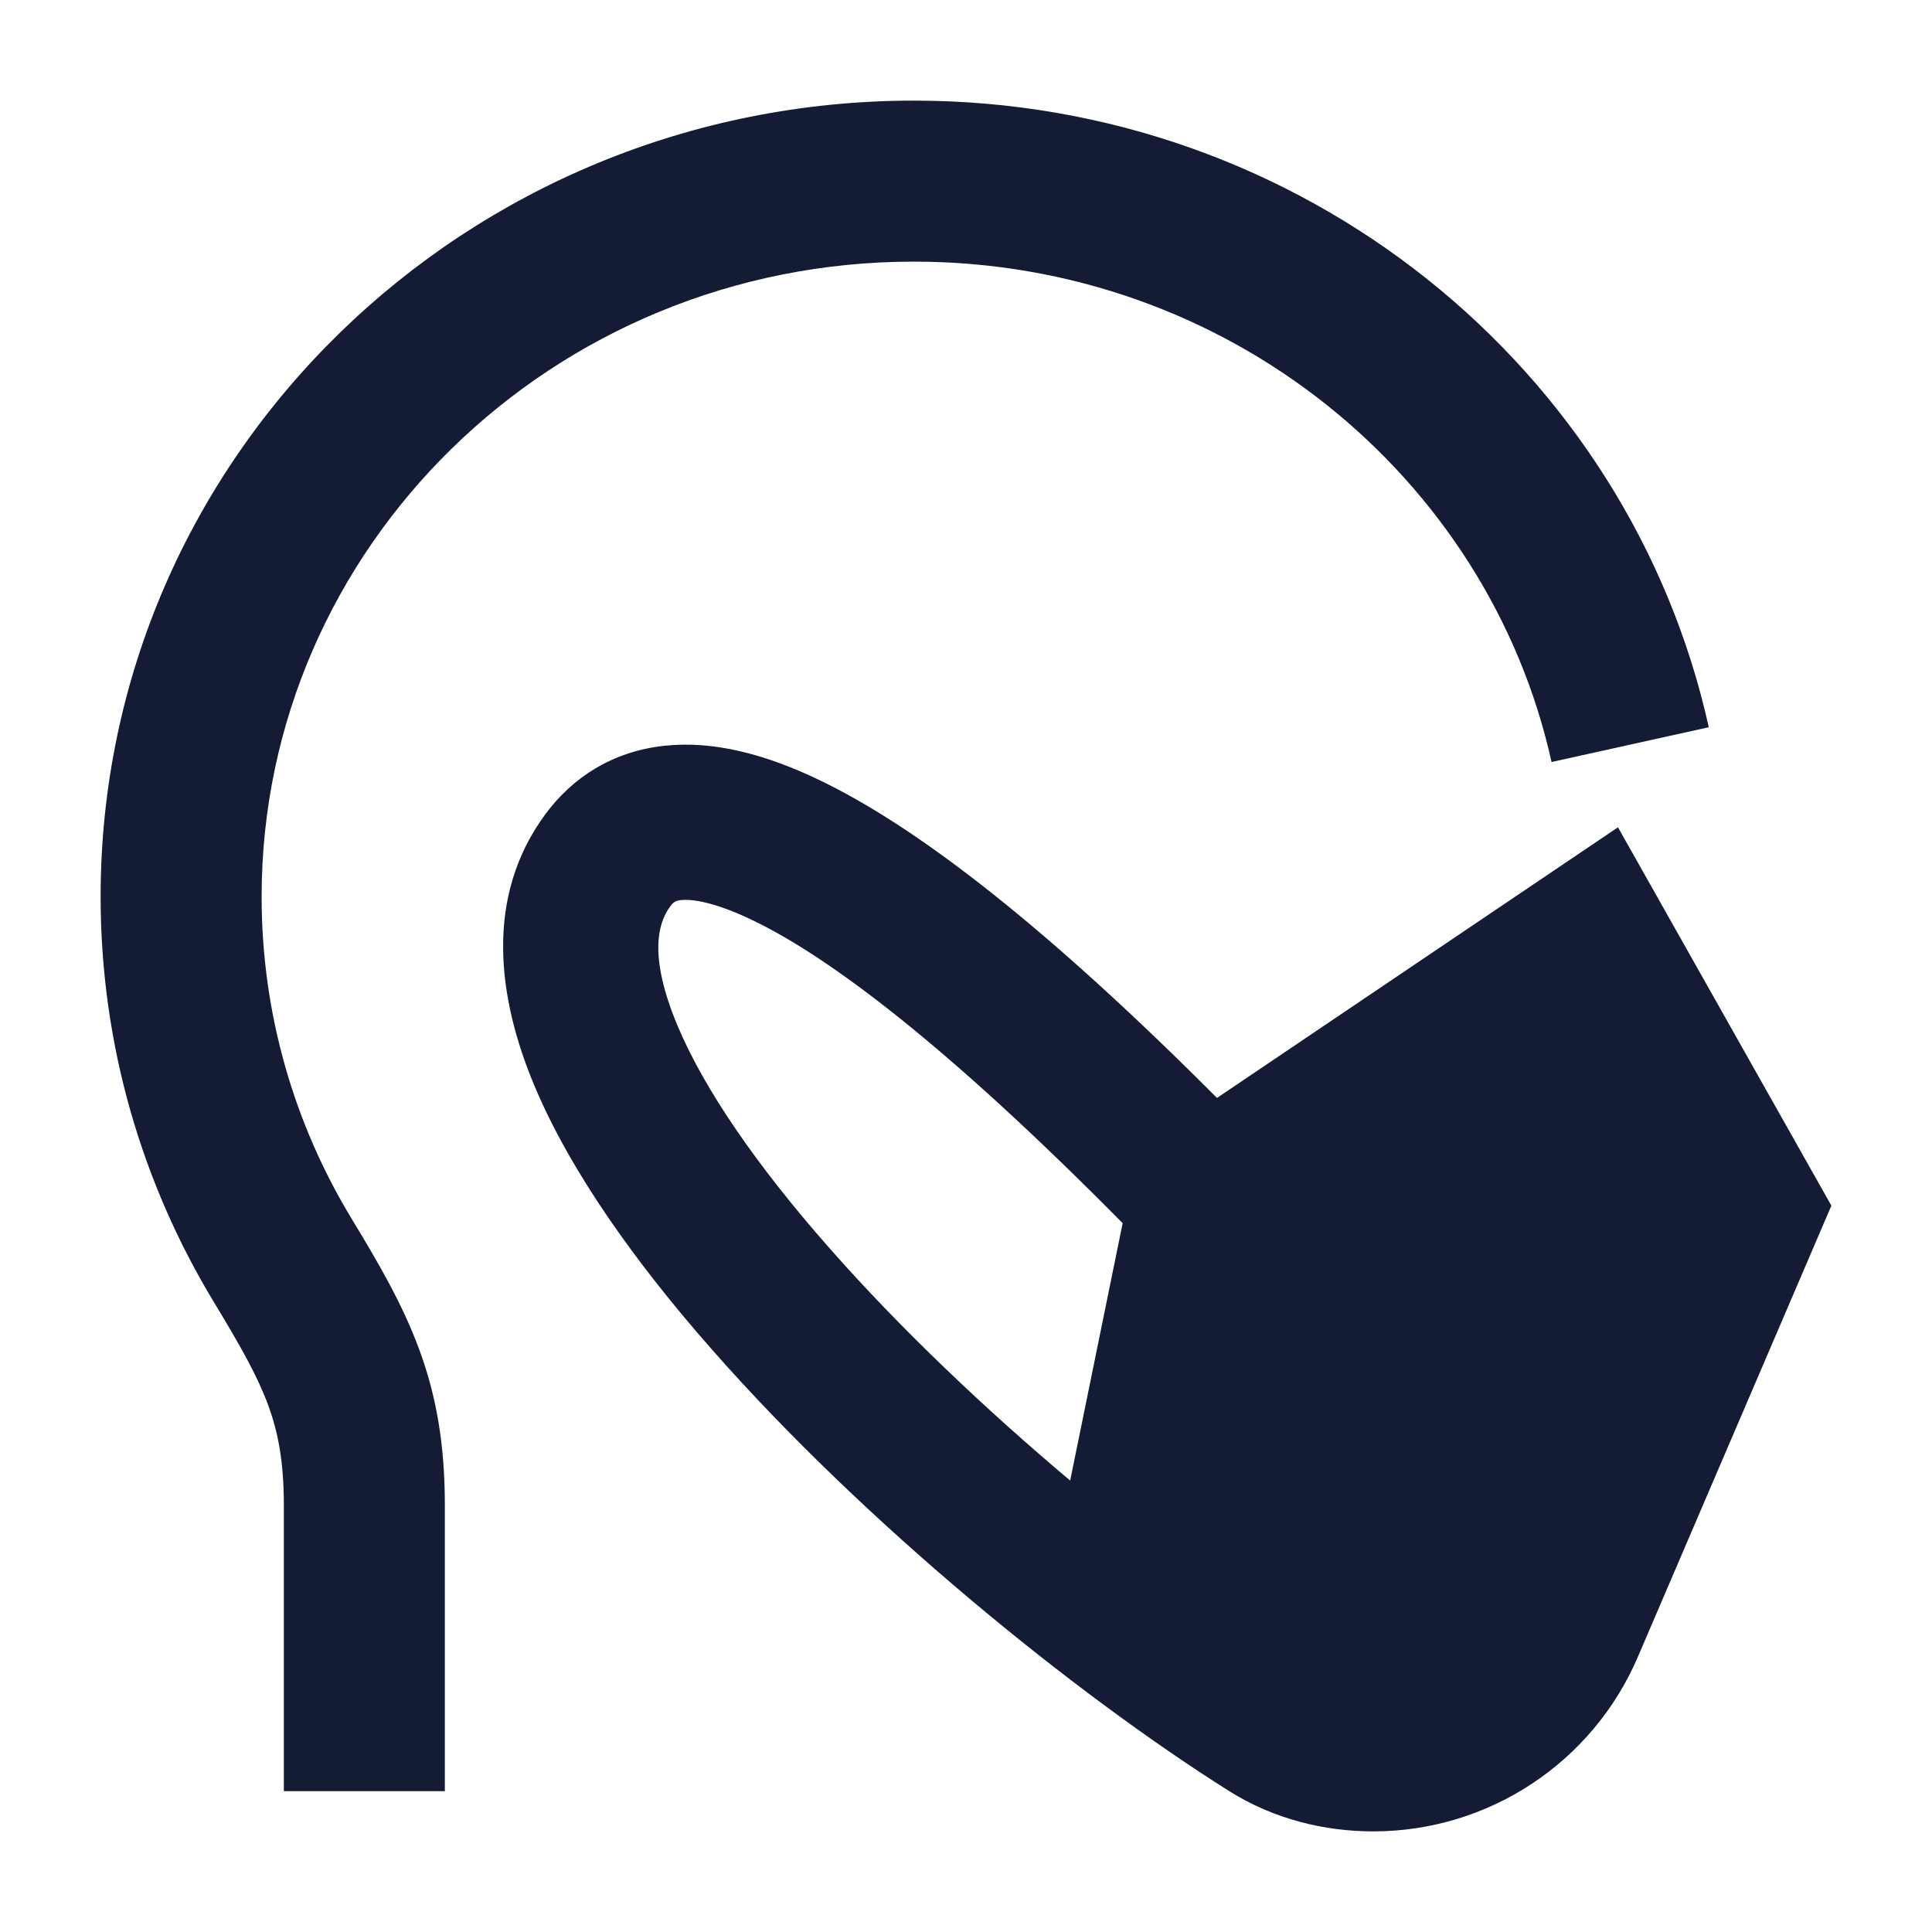 <svg width="24" height="24" viewBox="0 0 24 24" fill="none" xmlns="http://www.w3.org/2000/svg">
<path fill-rule="evenodd" clip-rule="evenodd" d="M15.118 13.639C12.999 11.514 11.402 10.277 10.178 9.69C9.508 9.368 8.862 9.199 8.256 9.264C7.606 9.333 7.111 9.661 6.778 10.11C6.006 11.151 6.19 12.412 6.634 13.476C7.087 14.56 7.905 15.698 8.849 16.77C10.743 18.923 13.342 21.035 15.265 22.247C15.821 22.597 16.448 22.75 17.06 22.75C18.489 22.75 19.781 21.899 20.345 20.585L22.75 14.977L20.099 10.277L15.118 13.639ZM8.326 11.259C8.367 11.204 8.392 11.189 8.46 11.181C8.573 11.169 8.845 11.189 9.344 11.429C10.301 11.887 11.769 12.991 13.946 15.195L13.294 18.392C12.236 17.502 11.179 16.5 10.296 15.496C9.41 14.49 8.748 13.536 8.413 12.733C8.07 11.91 8.158 11.486 8.326 11.259Z" fill="#141B34"/>
<path fill-rule="evenodd" clip-rule="evenodd" d="M11.353 3.25C15.254 3.25 18.49 5.928 19.274 9.466L21.227 9.034C20.237 4.568 16.18 1.25 11.353 1.25C5.796 1.25 1.25 5.655 1.25 11.139C1.25 12.979 1.765 14.704 2.66 16.18C2.996 16.735 3.201 17.1 3.333 17.46C3.456 17.796 3.526 18.16 3.526 18.699V22.25H5.526V18.699C5.526 17.961 5.426 17.359 5.211 16.772C5.004 16.208 4.704 15.693 4.37 15.143C3.658 13.969 3.25 12.601 3.25 11.139C3.25 6.804 6.856 3.25 11.353 3.25Z" fill="#141B34"/>
</svg>
